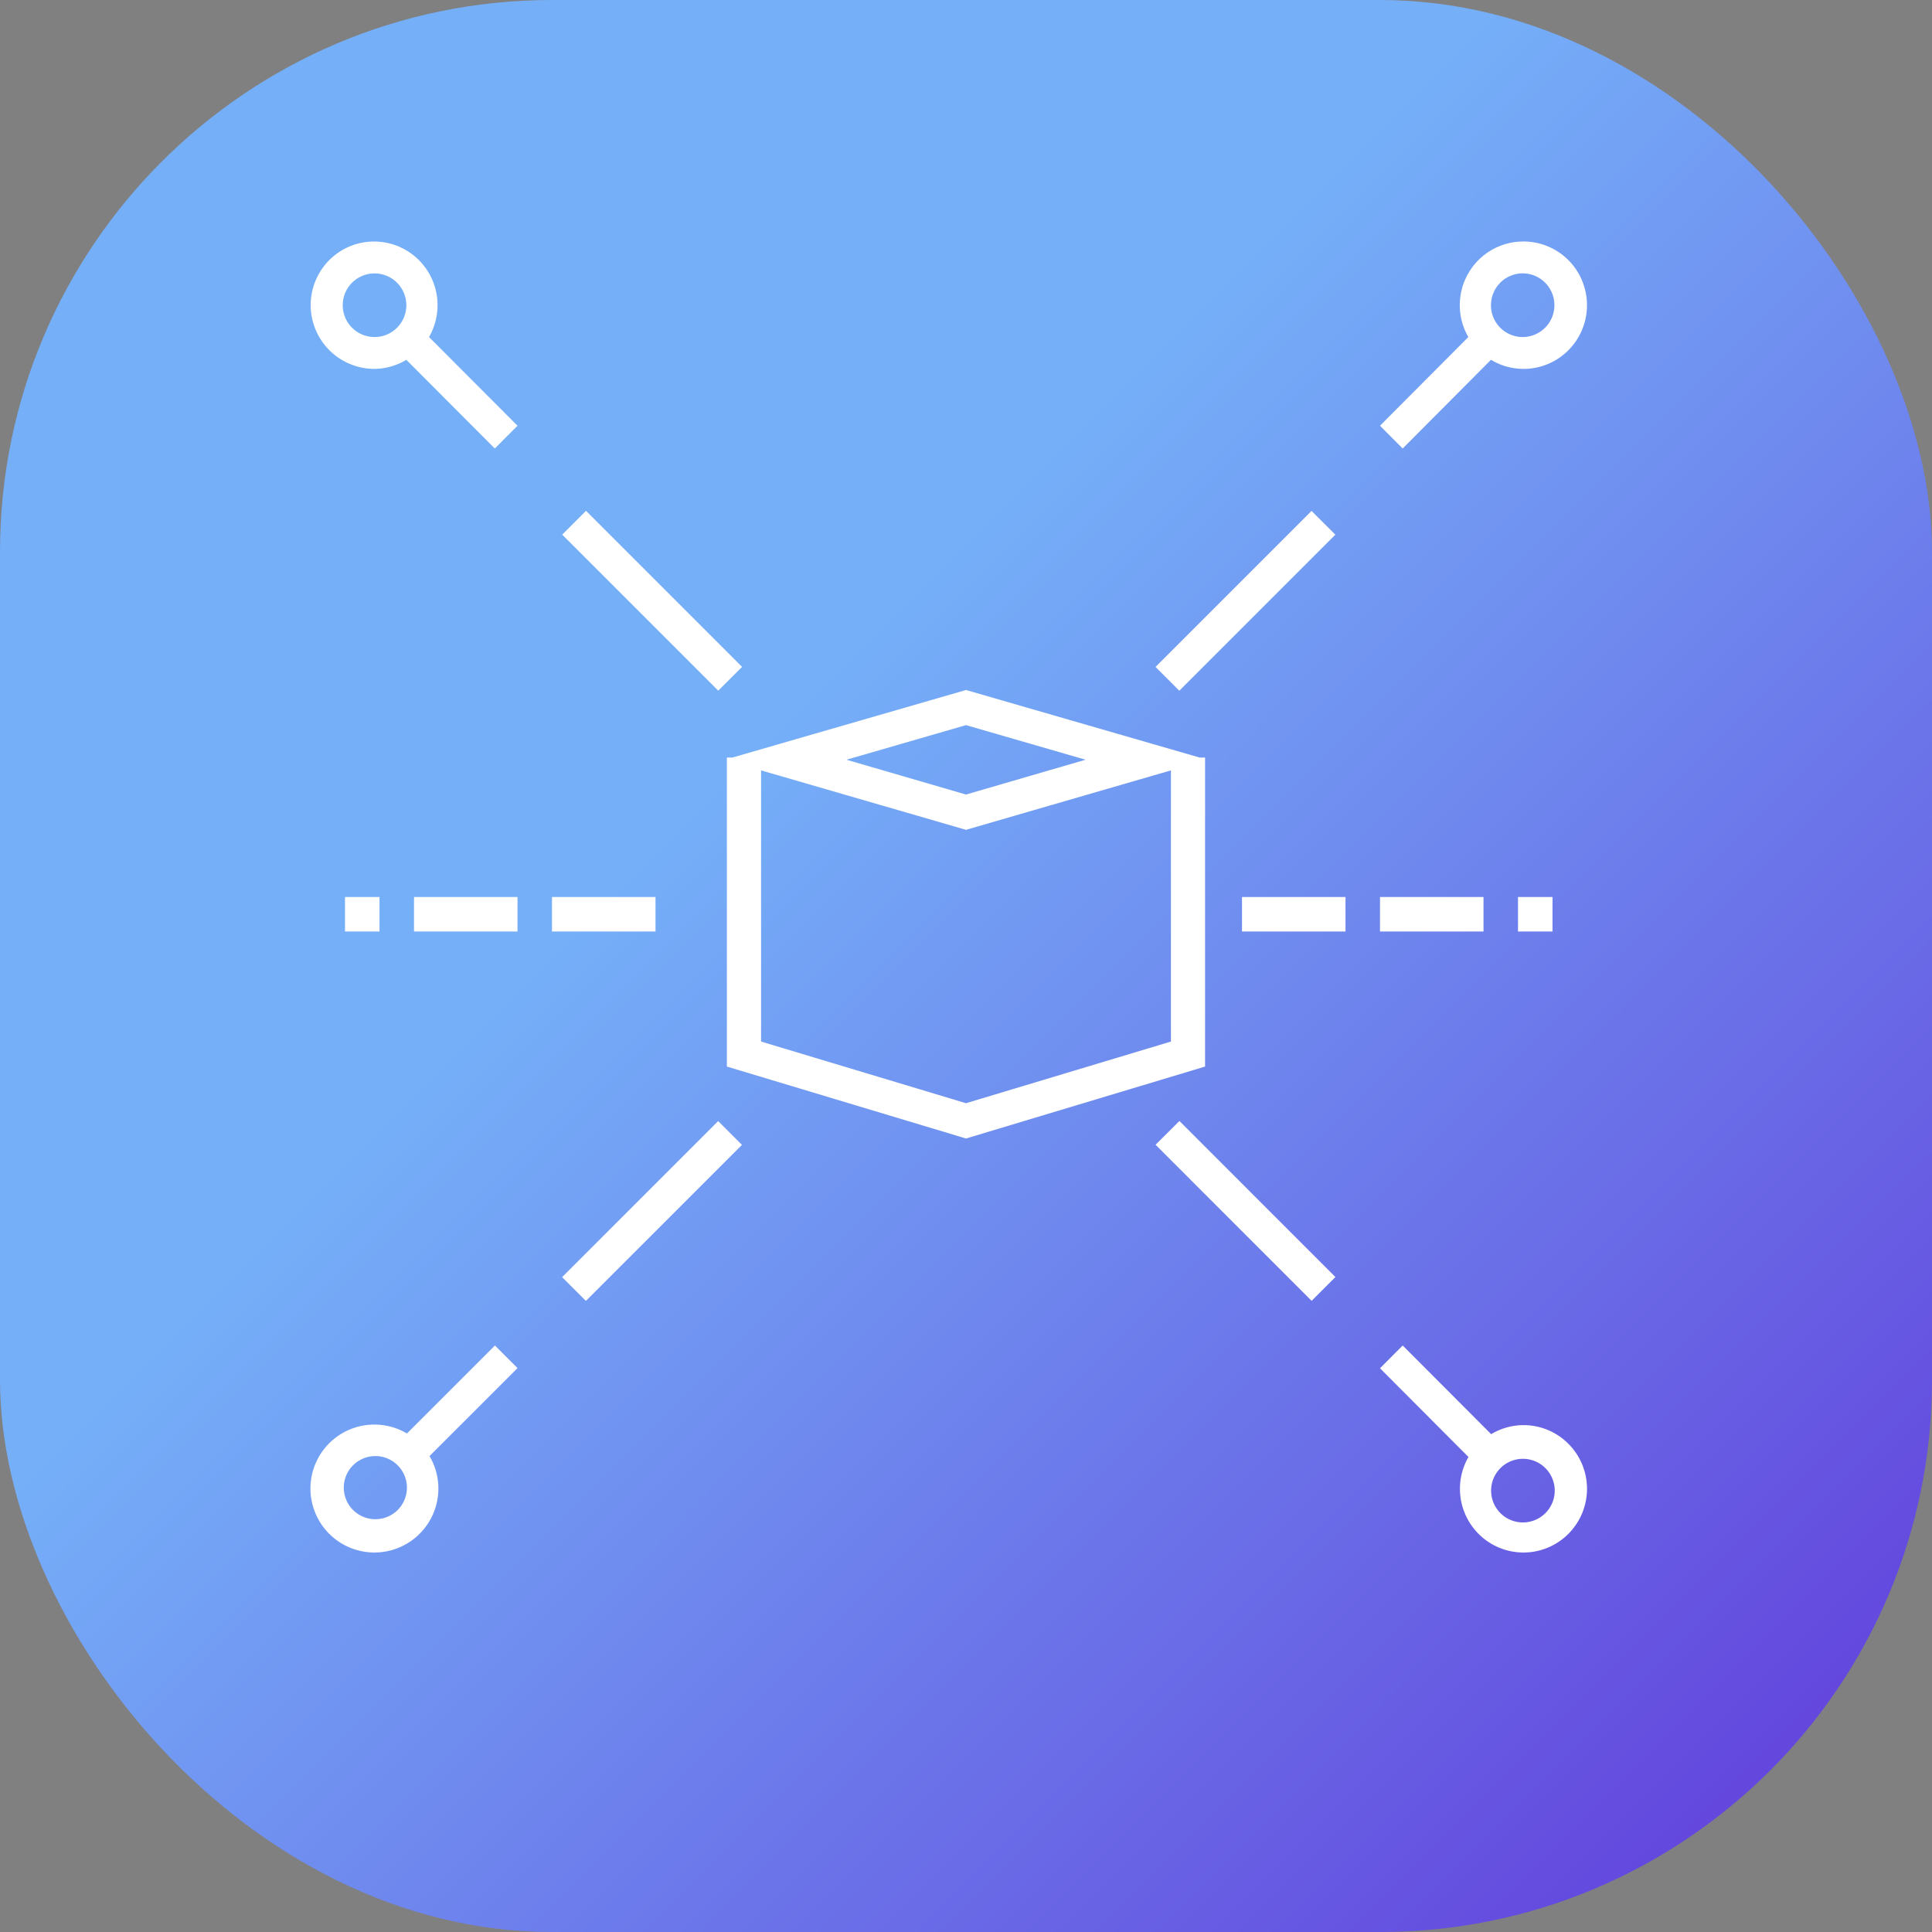 <svg width="56" height="56" fill="none" xmlns="http://www.w3.org/2000/svg"><rect width="100%" height="100%" fill="#808080" stroke="none"/><rect width="56" height="56" rx="16" fill="url(#paint0_linear)"/><path fill-rule="evenodd" clip-rule="evenodd" d="M33.494 19.331l4.522-4.522.69.689-4.523 4.523-.69-.69zm-17.198-3.835l.69-.689 4.523 4.523-.69.689-4.523-4.523zm-4.5 26.054l2.55-2.55.654.655-2.55 2.55a1.854 1.854 0 1 1-.654-.655zm-1.831 1.57a.915.915 0 1 0 1.83 0 .915.915 0 0 0-1.83 0zm6.329-6.102l4.522-4.523.69.69-4.523 4.522-.69-.689zm17.202-3.837l.69-.689 4.522 4.523-.69.69-4.522-4.523zm9.06-25.251c.324-.57.926-.924 1.58-.93a1.838 1.838 0 0 1 1.75 1.208 1.85 1.85 0 0 1-.552 2.06c-.6.5-1.449.564-2.117.161L40.657 13 40 12.34l2.56-2.57a1.853 1.853 0 0 1-.005-1.84zm.66.916c0 .51.412.923.92.923a.921.921 0 0 0 .919-.923.921.921 0 0 0-.92-.923.921.921 0 0 0-.918.923zM11.778 10.43a1.837 1.837 0 0 1-.92.262 1.848 1.848 0 0 1-.943-3.44 1.838 1.838 0 0 1 2.226.286 1.85 1.85 0 0 1 .295 2.231L15 12.34l-.658.66-2.564-2.57zm0-1.584a.922.922 0 1 0-.92.923c.508 0 .92-.413.92-.923zM43.222 41.57c.279-.167.596-.258.92-.262.836-.008 1.57.55 1.792 1.356a1.848 1.848 0 0 1-.848 2.085 1.837 1.837 0 0 1-2.227-.287 1.85 1.85 0 0 1-.295-2.231L40 39.66l.658-.66 2.564 2.57zm0 1.584a.922.922 0 1 0 1.841 0 .922.922 0 0 0-1.841 0zM34.93 21.958h-.158L28 20l-6.772 1.958h-.159v8.957L28 33l6.93-2.085v-8.957zm-6.93-.94l3.465 1.003L28 23.03l-3.465-1.009L28 21.018zm-5.94 9.172L28 31.977l5.94-1.787v-7.86L28 24.053l-5.94-1.723v7.86z" fill="#fff"/><path fill="#fff" d="M40 26h3v1h-3zm-4 0h3v1h-3zm8 0h1v1h-1zm-32 0h3v1h-3zm4 0h3v1h-3zm-6 0h1v1h-1z"/><defs><linearGradient id="paint0_linear" x1="7.785" y1="35.791" x2="48.227" y2="76.221" gradientUnits="userSpaceOnUse"><stop stop-color="#75AFF8"/><stop offset="1" stop-color="#5D21D4"/></linearGradient></defs></svg>